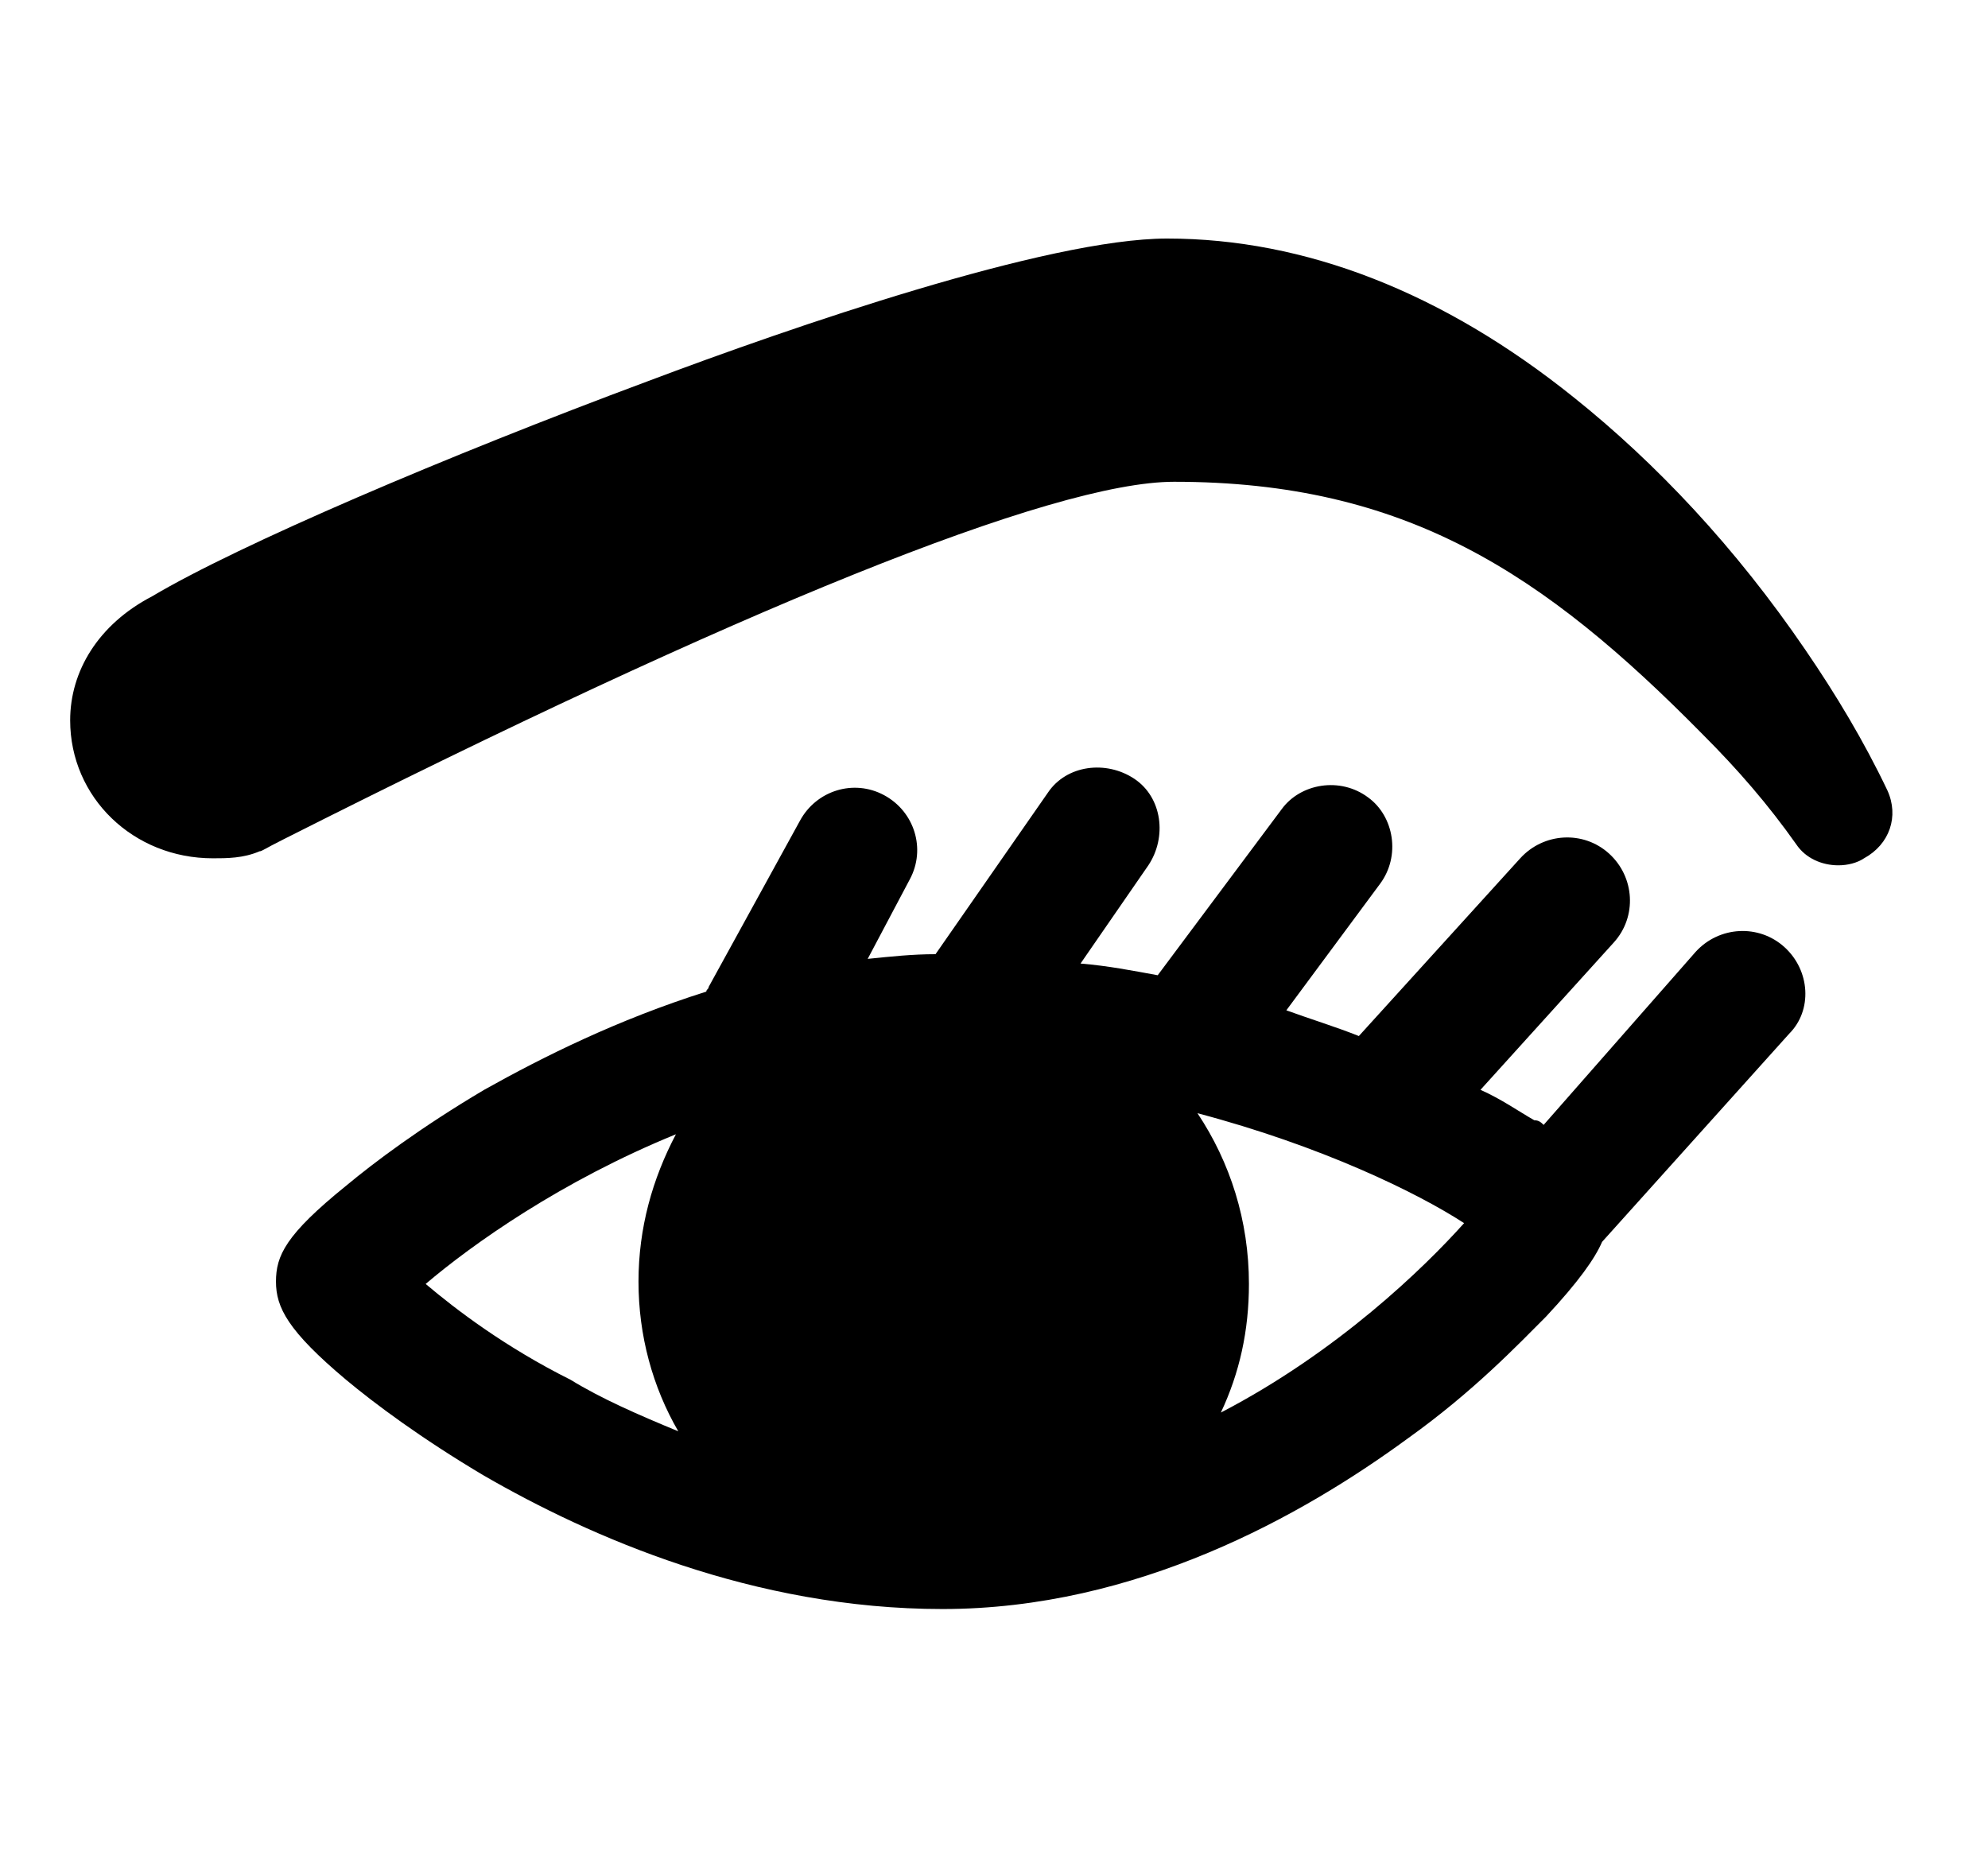 <?xml version="1.0" encoding="utf-8"?>
<!-- Generator: Adobe Illustrator 21.1.0, SVG Export Plug-In . SVG Version: 6.00 Build 0)  -->
<svg version="1.1" id="Layer_1" xmlns="http://www.w3.org/2000/svg" xmlns:xlink="http://www.w3.org/1999/xlink" x="0px" y="0px"
	 viewBox="0 0 85 80" style="enable-background:new 0 0 85 80;" xml:space="preserve">
<g>
	<path d="M76.3,40.5c-1.1-1-2.8-0.9-3.8,0.2L66,48.1c-0.1-0.1-0.2-0.2-0.4-0.2c-0.7-0.4-1.4-0.9-2.3-1.3l5.7-6.3
		c1-1.1,0.9-2.8-0.2-3.8c-1.1-1-2.8-0.9-3.8,0.2l-6.9,7.6c-1-0.4-2-0.7-3.1-1.1l4-5.4c0.9-1.2,0.6-2.9-0.5-3.7
		c-1.2-0.9-2.9-0.6-3.7,0.5l-5.3,7.1c-1.1-0.2-2.1-0.4-3.3-0.5l2.9-4.2c0.8-1.2,0.6-2.9-0.6-3.7c-1.2-0.8-2.9-0.6-3.7,0.6l-4.8,6.9
		c-1,0-1.9,0.1-2.9,0.2l1.8-3.4c0.7-1.3,0.2-2.9-1.1-3.6c-1.3-0.7-2.9-0.2-3.6,1.1l-3.9,7.1c0,0.1-0.1,0.1-0.1,0.2
		c-3.8,1.2-7,2.8-9.5,4.2c-2.7,1.6-4.7,3.1-5.9,4.1c-2.6,2.1-3,3-3,4.1c0,1.1,0.5,2.1,3,4.2c1.2,1,3.2,2.5,5.9,4.1
		c4.5,2.6,11.5,5.7,19.6,5.7c8.3,0,15.4-4,19.9-7.3c2.8-2,4.7-4,5.9-5.2c1.4-1.5,2.1-2.5,2.4-3.2l8-8.9
		C77.5,43.2,77.4,41.5,76.3,40.5z M18.2,54.9c2-1.7,5.8-4.4,10.7-6.4c-1,1.9-1.6,4-1.6,6.3c0,2.3,0.6,4.5,1.7,6.4
		c-1.7-0.7-3.3-1.4-4.6-2.2C21.6,57.6,19.5,56,18.2,54.9z M52.2,60.4c0.8-1.7,1.2-3.5,1.2-5.5c0-2.7-0.8-5.2-2.2-7.3
		c5.3,1.4,9.4,3.4,11.4,4.7C60.9,54.2,57.2,57.8,52.2,60.4z"/>
	<path d="M80.7,33.8c-1-2.1-2.2-4.1-3.5-6c-3-4.4-6.4-8-9.9-10.8c-5.6-4.5-11.5-6.8-17.4-6.8c-5.1,0-16.1,3.8-22.2,6.1
		c-8.6,3.2-17.5,7-21.2,9.2C4.2,26.7,3,28.7,3,30.8c0,3.3,2.7,5.9,6.1,5.9c0.6,0,1.3,0,2-0.3c0.1,0,0.2-0.1,1-0.5
		C31.5,26.1,45,20.6,50.2,20.6c9.9,0,15.8,3.9,22.6,10.8c1.5,1.5,2.8,3,4,4.7c0.4,0.6,1.1,0.9,1.8,0.9c0.4,0,0.8-0.1,1.1-0.3
		C80.8,36.1,81.2,34.9,80.7,33.8z"/>
</g>
</svg>
